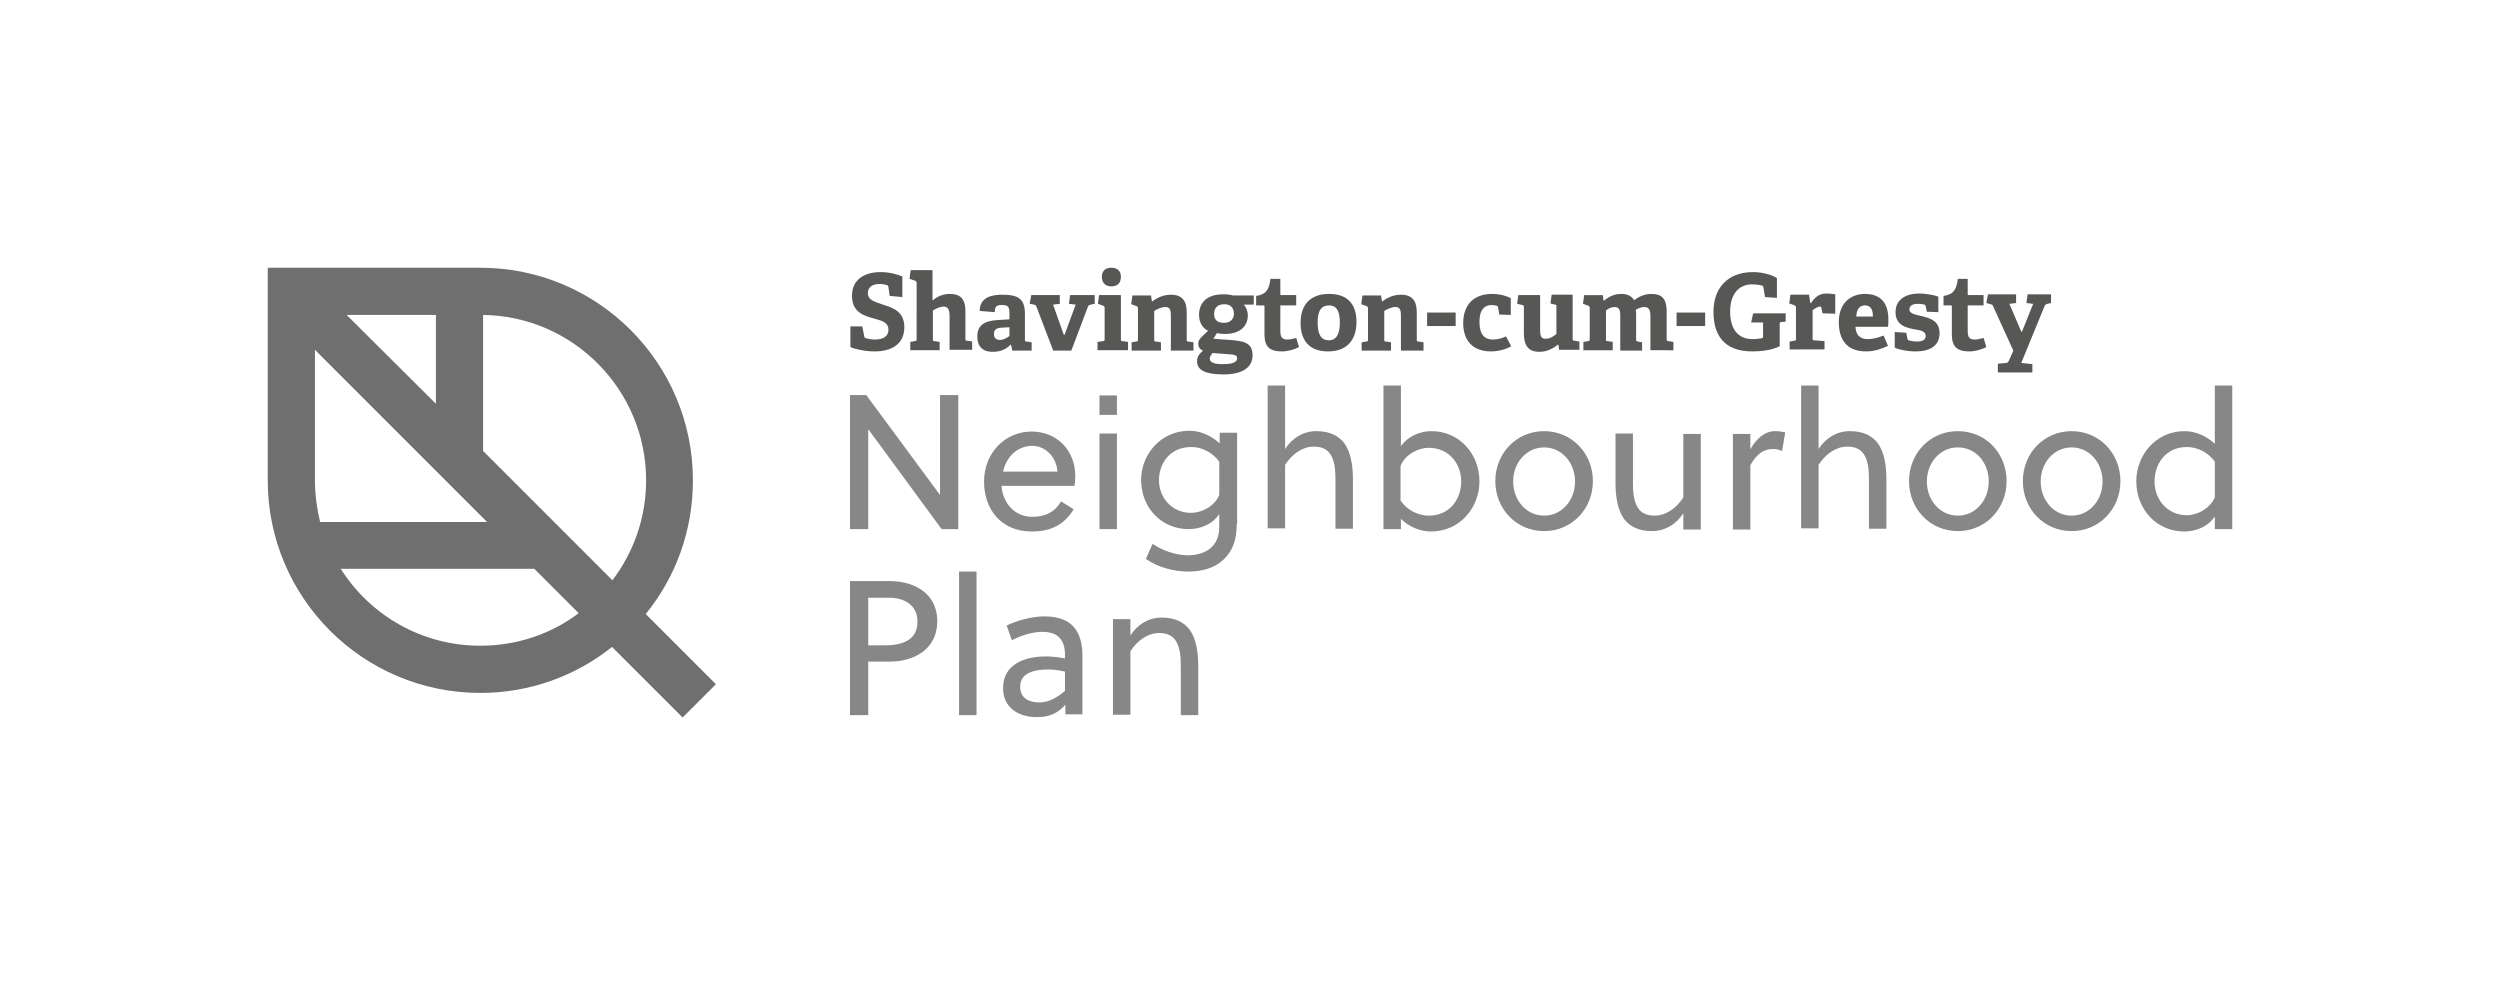 <?xml version="1.0" encoding="utf-8"?>
<!-- Generator: Adobe Illustrator 19.2.1, SVG Export Plug-In . SVG Version: 6.00 Build 0)  -->
<svg version="1.1" xmlns="http://www.w3.org/2000/svg" xmlns:xlink="http://www.w3.org/1999/xlink" x="0px" y="0px"
	 viewBox="0 0 630.3 248.4" style="enable-background:new 0 0 630.3 248.4;" xml:space="preserve">
<style type="text/css">
	.st0{fill:#575756;}
	.st1{fill:#878787;}
	.st2{fill:#706F6F;}
	.st3{display:none;}
	.st4{display:inline;}
	.st5{display:inline;fill:#EDEDED;}
	.st6{fill:none;stroke:#EDEDED;stroke-width:0.75;stroke-miterlimit:10;}
	.st7{fill:none;stroke:#EDEDED;stroke-width:0.75;stroke-miterlimit:10;stroke-dasharray:1.995,1.995;}
	.st8{fill:none;stroke:#EDEDED;stroke-width:0.75;stroke-miterlimit:10;stroke-dasharray:2.003,2.003;}
	.st9{fill:none;stroke:#EDEDED;stroke-width:0.75;stroke-miterlimit:10;stroke-dasharray:2.004,2.004;}
</style>
<g id="Logo">
	<g id="text">
		<g id="shavington-cum-gresty">
			<path class="st0" d="M224.3,74.6l-0.3-2.2c-0.1-0.3-0.1-0.4-0.3-0.5c-0.4-0.1-1.1-0.3-1.9-0.3c-2,0-3,0.9-3,2.3
				c0,1.8,1.8,2.2,3.8,2.9c2.5,0.8,5.4,1.7,5.4,5.7c0,4.4-3.4,6.1-7.5,6.1c-2.4,0-5.1-0.6-6.1-1.1v-5.2h3l0.5,2.5
				c0.1,0.3,0.1,0.4,0.5,0.5c0.3,0.1,1.2,0.3,2.2,0.3c2.2,0,3.4-0.9,3.4-2.5c0-1.7-1.5-2.2-3.3-2.7c-2.6-0.7-5.9-1.5-5.9-5.8
				c0-4.1,3.1-6,7.2-6c2.3,0,4.3,0.6,5.5,1.1v5.2L224.3,74.6z"/>
			<path class="st0" d="M239.4,88.3v-8.7c0-0.8-0.1-2.3-1.4-2.3c-1,0-2.1,0.5-2.8,1v7.2c0,0.4,0,0.5,0.4,0.5l1.3,0.2v2.1h-7.4v-2.1
				l1.2-0.2c0.4-0.1,0.4-0.1,0.4-0.5V71.4c0-0.3-0.1-0.5-0.3-0.6l-1.5-0.5l0.3-2.2h5.5v7.6l0.1,0c1.2-1,2.6-1.6,4.3-1.6
				c2.8,0,3.9,1.5,3.9,4.3v7c0,0.4,0,0.5,0.4,0.5l1.3,0.2v2.1H239.4z"/>
			<path class="st0" d="M255.2,88.3l-0.3-1.4l-0.1,0c-1,1-2.3,1.8-4.5,1.8c-3.4,0-3.9-2.3-3.9-3.9c0-2.7,1.7-3.9,5-4.1l3.1-0.2v-1.5
				c0-1.3-0.1-2.1-1.8-2.1c-1.3,0-1.9,0.2-1.9,1.8l-3.8-0.3c0-3.6,3.3-4.1,5.7-4.1c4.1,0,5.7,1.1,5.7,4.8v6.5c0,0.4,0,0.5,0.4,0.5
				l1.3,0.2v2.1H255.2z M254.5,82.5l-1.8,0.1c-1.6,0.1-2.1,0.5-2.1,1.6s0.6,1.5,1.5,1.5c0.9,0,1.8-0.5,2.4-1V82.5z"/>
			<path class="st0" d="M265.5,88.3l-4.2-11c-0.1-0.3-0.2-0.4-0.6-0.5l-1.1-0.2l0.4-2.2h7.2v2.2l-1.7,0.2l2.7,7.6h0.2l2.8-7.6
				l-1.7-0.2l0.3-2.2h6.2v2.2l-1,0.2c-0.3,0.1-0.5,0.1-0.7,0.5l-4.2,11.1H265.5z"/>
			<path class="st0" d="M276.7,88.3v-2.1l1.4-0.2c0.4-0.1,0.4-0.1,0.4-0.5v-7.8c0-0.3-0.1-0.5-0.3-0.6l-1.4-0.5l0.3-2.2h5.5v11.1
				c0,0.4,0,0.5,0.4,0.5l1.4,0.2v2.1H276.7z M280.2,72.2c-1.5,0-2.4-0.9-2.4-2.4c0-1.5,0.9-2.3,2.4-2.3c1.5,0,2.4,0.8,2.4,2.3
				C282.6,71.4,281.7,72.2,280.2,72.2z"/>
			<path class="st0" d="M295.2,88.3v-8.6c0-1.3-0.1-2.3-1.4-2.3c-1,0-2.2,0.6-2.8,1v7.2c0,0.4,0,0.5,0.4,0.5l1.3,0.2v2.1h-7.4v-2.1
				l1.2-0.2c0.4-0.1,0.4-0.1,0.4-0.5v-7.8c0-0.3-0.1-0.5-0.3-0.6l-1.4-0.5l0.3-2.2h4.7l0.2,1.4l0.1,0.1c1.3-1,2.9-1.7,4.7-1.7
				c2.9,0,4,1.6,4,4.5v6.8c0,0.4,0,0.5,0.4,0.5l1.3,0.2v2.1H295.2z"/>
			<path class="st0" d="M313.6,76.8c0.5,0.6,1,1.5,1,2.7c0,3-2.3,4.7-5.7,4.7c-0.9,0-1.6-0.1-2.1-0.2l-0.9,1.4l2.6,0.2
				c4.6,0.3,7.3,0.4,7.3,4c0,3.1-2.7,4.8-7.3,4.8c-4.8,0-6.7-1.2-6.7-3.3c0-1.2,0.5-1.8,1.5-2.7c-0.9-0.4-1.2-1-1.2-1.8
				c0-0.6,0.3-1.1,0.8-1.6c0.5-0.5,1-1,1.7-1.6c-1.3-0.6-2.3-2-2.3-4c0-3.1,2-5.2,6.1-5.2c1.1,0,1.8,0.1,2.5,0.3h5.2v2.3L313.6,76.8
				z M305.7,89c-0.3,0.4-0.7,0.9-0.7,1.4c0,1.1,1.4,1.4,3.2,1.4c1.5,0,3.7-0.1,3.7-1.5c0-0.9-1-0.9-2.3-1L305.7,89z M308.7,76.7
				c-1.5,0-2.6,0.7-2.6,2.5c0,1.3,0.7,2.2,2.5,2.2c1.5,0,2.5-0.9,2.5-2.3C311.1,77.6,310.2,76.7,308.7,76.7z"/>
			<path class="st0" d="M327.5,87.5c-1.1,0.6-2.8,1.1-4.3,1.1c-3.2,0-4.4-1.3-4.4-4.3v-7c0-0.2,0-0.3-0.2-0.3h-1.9v-2.4
				c2.3-0.3,3.3-1.4,3.6-4.3h2.5v3.8c0,0.2,0,0.3,0.2,0.3h3.8V77h-4v6.4c0,1.6,0.4,2.2,1.8,2.2c0.7,0,1.5-0.2,2.2-0.4L327.5,87.5z"
				/>
			<path class="st0" d="M327.9,81.4c0-4.4,2.3-7.3,7.2-7.3c4.9,0,6.9,2.9,6.9,7c0,4.5-2.3,7.5-7.2,7.5
				C329.9,88.6,327.9,85.6,327.9,81.4z M337.8,81.3c0-3.1-1-4.3-2.7-4.3c-1.8,0-2.9,1.1-2.9,4.3c0,3.2,1,4.5,2.8,4.5
				C336.7,85.8,337.8,84.6,337.8,81.3z"/>
			<path class="st0" d="M353.2,88.3v-8.6c0-1.3-0.1-2.3-1.4-2.3c-1,0-2.2,0.6-2.8,1v7.2c0,0.4,0,0.5,0.4,0.5l1.3,0.2v2.1h-7.4v-2.1
				l1.2-0.2c0.4-0.1,0.4-0.1,0.4-0.5v-7.8c0-0.3-0.1-0.5-0.3-0.6l-1.4-0.5l0.3-2.2h4.7l0.2,1.4l0.1,0.1c1.3-1,2.9-1.7,4.7-1.7
				c2.9,0,4,1.6,4,4.5v6.8c0,0.4,0,0.5,0.4,0.5l1.3,0.2v2.1H353.2z"/>
			<path class="st0" d="M359.8,82.2v-3.4h7.2v3.4H359.8z"/>
			<path class="st0" d="M381,87.3c-1.2,0.7-3.1,1.3-5.1,1.3c-4.8,0-7-3-7-7.1c0-5,3-7.4,7.3-7.4c2.1,0,3.9,0.6,4.7,1.1v4.2l-2.9-0.1
				l-0.3-1.8c0-0.2-0.1-0.3-0.3-0.4c-0.3-0.1-0.8-0.2-1.4-0.2c-1.6,0-3,1.1-3,4.2c0,3.5,1.5,4.5,3.4,4.5c1.3,0,2.5-0.4,3.3-0.8
				L381,87.3z"/>
			<path class="st0" d="M393.1,88.3l-0.2-1.4l-0.1,0c-1.1,0.8-2.5,1.8-4.7,1.8c-2.8,0-3.9-1.6-3.9-4.7v-6.5c0-0.4,0-0.5-0.4-0.6
				l-1.3-0.3l0.3-2.2h5.5v8.8c0,1.6,0.3,2.2,1.4,2.2c1.2,0,2.1-0.7,2.7-1.2v-6.9c0-0.4,0-0.5-0.4-0.5l-1.1-0.3l0.3-2.2h5.3v11.1
				c0,0.3,0,0.5,0.4,0.5l1.3,0.2v2.1H393.1z"/>
			<path class="st0" d="M416.1,88.3v-8.6c0-1-0.1-2.3-1.5-2.3c-0.7,0-1.5,0.3-2.2,0.7c0.1,0.4,0.1,0.9,0.1,1.3v6.1
				c0,0.5,0,0.5,0.4,0.6l1.1,0.2v2.1h-5.5v-8.8c0-1-0.1-2.2-1.4-2.2c-0.8,0-1.7,0.4-2.2,0.9v7.2c0,0.5,0,0.5,0.4,0.5l1.3,0.2v2.1
				h-7.4v-2.1l1.2-0.2c0.4-0.1,0.4-0.1,0.4-0.5v-7.8c0-0.3-0.1-0.5-0.3-0.6l-1.4-0.5l0.3-2.2h4.7l0.2,1.4l0.1,0
				c1.2-1,2.6-1.7,4.3-1.7c1.3,0,2.5,0.3,3.3,1.6c0.9-0.7,2.4-1.6,4.3-1.6c2.9,0,3.9,1.4,3.9,4.5v6.8c0,0.4,0,0.5,0.4,0.6l1.3,0.2
				v2.1H416.1z"/>
			<path class="st0" d="M422.7,82.2v-3.4h7.2v3.4H422.7z"/>
			<path class="st0" d="M449.1,81.2c-0.3,0-0.4,0.1-0.4,0.4v5.7c-2,1-4.7,1.3-6.9,1.3c-7.3,0-9.8-4.3-9.8-10c0-5.7,3.3-10,10-10
				c1.9,0,4.4,0.5,6,1.5v5l-3-0.2l-0.4-2.4c-0.1-0.4-0.2-0.5-0.4-0.5c-0.7-0.2-1.6-0.3-2.5-0.3c-3.4,0-5.5,2.6-5.5,6.8
				c0,4.4,1.9,7,5.7,7c0.7,0,1.6-0.1,2.2-0.2c0.3-0.1,0.4-0.1,0.4-0.5v-3.5h-3L442,79h8.2v2.1L449.1,81.2z"/>
			<path class="st0" d="M451.2,88.3v-2.2l1.2-0.2c0.4-0.1,0.4-0.1,0.4-0.5v-7.8c0-0.3-0.1-0.5-0.3-0.6l-1.4-0.5l0.3-2.2h4.7l0.3,2.1
				h0.2c0.9-1.4,2.1-2.4,3.8-2.4c0.6,0,1.8,0.1,2.3,0.2v4.9l-3.2-0.1l-0.3-1.4c-0.1-0.2-0.1-0.3-0.3-0.3c-0.7,0-1.5,0.6-1.9,0.9v7.1
				c0,0.4,0,0.5,0.4,0.5l2.6,0.2v2.1H451.2z"/>
			<path class="st0" d="M476,87.2c-1.7,0.8-3.5,1.4-5.5,1.4c-5.1,0-6.9-3.2-6.9-7.4c0-4.8,3-7.1,6.6-7.1c3.5,0,5.9,1.8,5.9,6.5
				c0,0.3,0,1.3-0.1,1.8h-8.2c0.1,1.9,1,3.1,3.1,3.1c1,0,2.2-0.2,4-0.9L476,87.2z M472.2,79.8c0-2.2-0.9-2.8-2-2.8
				c-1.1,0-2.1,0.6-2.2,2.8H472.2z"/>
			<path class="st0" d="M485.8,78.6l-0.3-1.4c0-0.2-0.1-0.3-0.3-0.4c-0.3-0.1-1-0.2-1.7-0.2c-1.3,0-2.1,0.5-2.1,1.4
				c0,1.1,1.5,1.3,3.1,1.7c2.1,0.5,4.5,1.2,4.5,4.3c0,3.3-2.6,4.6-6,4.6c-2.4,0-4.8-0.6-5.3-1v-3.9l2.9,0.2l0.3,1.5
				c0,0.2,0.1,0.3,0.3,0.4c0.3,0.1,1,0.3,2.1,0.3c1.4,0,2.2-0.4,2.2-1.4c0-1.1-1.1-1.4-2.4-1.6c-2.2-0.4-5.2-0.9-5.2-4.4
				c0-3.3,2.8-4.7,5.9-4.7c2.1,0,4.2,0.5,4.9,0.8v3.9L485.8,78.6z"/>
			<path class="st0" d="M500.8,87.5c-1.1,0.6-2.8,1.1-4.3,1.1c-3.2,0-4.4-1.3-4.4-4.3v-7c0-0.2,0-0.3-0.2-0.3H490v-2.4
				c2.3-0.3,3.3-1.4,3.6-4.3h2.5v3.8c0,0.2,0,0.3,0.2,0.3h3.8V77h-4v6.4c0,1.6,0.4,2.2,1.8,2.2c0.7,0,1.5-0.2,2.2-0.4L500.8,87.5z"
				/>
			<path class="st0" d="M503.7,93.9v-2.2l2.1-0.2c0.3,0,0.5-0.2,0.7-0.6l1.1-2.5l-5.1-11.2c-0.1-0.3-0.2-0.4-0.6-0.5l-1.1-0.3
				l0.4-2.2h7.1v2.2l-1.7,0.2l3,7h0.2l2.8-7l-1.7-0.2l0.3-2.2h5.9v2.2l-0.9,0.2c-0.3,0.1-0.5,0.1-0.7,0.5l-5.9,14.4l2.8,0.3v2.1
				H503.7z"/>
		</g>
		<g id="neighbourhood">
			<path class="st1" d="M237.4,133.4l-18.5-25.2v25.2h-4.6V99.6h4.1l18.6,25.2V99.6h4.6v33.8H237.4z"/>
			<path class="st1" d="M252.5,122.5c0.3,4.1,3.1,7.8,7.8,7.8c3.2,0,5.7-1.2,7.2-3.9l3.2,2c-2.4,3.9-5.7,5.6-10.6,5.6
				c-7.7,0-12-5.6-12-12.6c0-7.2,5.3-12.6,12-12.6c6.4,0,11,4.8,11,11.2c0,0.8-0.1,1.9-0.2,2.5H252.5z M252.9,118.9h13.7
				c-0.2-3.4-2.8-6.5-6.4-6.5C256.3,112.5,253.7,115.3,252.9,118.9z"/>
			<path class="st1" d="M277.2,104.6v-4.9h4.4v4.9H277.2z M277.2,133.4v-24.1h4.4v24.1H277.2z"/>
			<path class="st1" d="M311.8,132.1c0,2.5-0.4,4.6-1.3,6.3c-2.2,4.2-6.4,5.7-10.9,5.7c-3.7,0-7.8-1.1-10.7-3.2l1.7-3.8
				c2.2,1.6,5.8,2.9,8.9,2.9c4.1,0,7.9-2,7.9-7.1v-3.3c-1.7,2.6-4.8,3.8-7.7,3.8c-6.9,0-12-5.4-12-12.4c0-6.3,4.8-12.4,12.2-12.4
				c2.8,0,5.6,1.3,7.6,3.2v-2.7h4.4V132.1z M307.4,116.4c-1.7-2.4-4.5-3.7-7-3.7c-5.6,0-8.2,4.3-8.2,8.4c0,4.3,3.2,8.2,8.1,8.2
				c2.6,0,5.9-1.6,7.1-4.5V116.4z"/>
			<path class="st1" d="M324,113.2c1.8-2.8,4.6-4.5,7.9-4.5c3.4,0,5.6,1.2,7,3c1.6,2.2,2.2,5.5,2.2,9.1v12.5h-4.4v-12.1
				c0-2.4-0.1-4.9-1.3-6.7c-0.8-1.2-2.1-1.9-4.2-1.9c-2.8,0-5.5,1.9-7.2,4.6v16h-4.4V97.2h4.4V113.2z"/>
			<path class="st1" d="M353.2,97.2v15.3c1.7-2.5,4.8-3.8,7.7-3.8c6.9,0,12.1,5.6,12.1,12.7c0,6.4-4.8,12.6-12.2,12.6
				c-2.8,0-5.6-1.2-7.6-3.2v2.6h-4.4V97.2H353.2z M353.2,126.3c1.6,2.4,4.5,3.7,7,3.7c5.6,0,8.2-4.5,8.2-8.6c0-4.5-3.1-8.5-8.2-8.5
				c-2.6,0-5.9,1.6-7.1,4.6V126.3z"/>
			<path class="st1" d="M401.6,121.3c0,7-5.3,12.6-12.3,12.6c-7,0-12.3-5.6-12.3-12.6c0-7,5.3-12.6,12.3-12.6
				C396.3,108.7,401.6,114.3,401.6,121.3z M389.3,112.8c-4.5,0-7.8,3.9-7.8,8.6c0,4.7,3.3,8.6,7.8,8.6s7.8-3.9,7.8-8.6
				C397.1,116.7,393.8,112.8,389.3,112.8z"/>
			<path class="st1" d="M424.4,129.4c-1.8,2.8-4.6,4.5-7.9,4.5c-3.4,0-5.6-1.2-7-3c-1.6-2.2-2.2-5.5-2.2-9.1v-12.5h4.4v12.1
				c0,2.4,0.1,4.9,1.3,6.7c0.8,1.2,2.1,1.9,4.2,1.9c2.8,0,5.5-1.9,7.2-4.6v-16h4.4v24.1h-4.4V129.4z"/>
			<path class="st1" d="M441.3,113.3c1.4-2.6,3.6-4.6,6.2-4.6c1,0,1.7,0.1,2.6,0.3l-0.8,4.7c-0.7-0.3-1.4-0.5-2.3-0.5
				c-2.5,0-4.2,1.4-5.7,4.1v16.2h-4.4v-24.1h4.4V113.3z"/>
			<path class="st1" d="M458.5,113.2c1.8-2.8,4.6-4.5,7.9-4.5c3.4,0,5.6,1.2,7,3c1.6,2.2,2.2,5.5,2.2,9.1v12.5h-4.4v-12.1
				c0-2.4-0.1-4.9-1.3-6.7c-0.8-1.2-2.1-1.9-4.2-1.9c-2.8,0-5.5,1.9-7.2,4.6v16h-4.4V97.2h4.4V113.2z"/>
			<path class="st1" d="M505.9,121.3c0,7-5.3,12.6-12.3,12.6c-7,0-12.3-5.6-12.3-12.6c0-7,5.3-12.6,12.3-12.6
				C500.7,108.7,505.9,114.3,505.9,121.3z M493.6,112.8c-4.5,0-7.8,3.9-7.8,8.6c0,4.7,3.3,8.6,7.8,8.6s7.8-3.9,7.8-8.6
				C501.4,116.7,498.2,112.8,493.6,112.8z"/>
			<path class="st1" d="M534.6,121.3c0,7-5.3,12.6-12.3,12.6c-7,0-12.3-5.6-12.3-12.6c0-7,5.3-12.6,12.3-12.6
				C529.3,108.7,534.6,114.3,534.6,121.3z M522.3,112.8c-4.5,0-7.8,3.9-7.8,8.6c0,4.7,3.3,8.6,7.8,8.6c4.5,0,7.8-3.9,7.8-8.6
				C530.1,116.7,526.8,112.8,522.3,112.8z"/>
			<path class="st1" d="M538.6,121.3c0-6.4,4.8-12.6,12.2-12.6c2.8,0,5.6,1.3,7.6,3.2V97.2h4.4v36.2h-4.4v-3.2
				c-1.7,2.6-4.8,3.8-7.7,3.8C543.7,134,538.6,128.4,538.6,121.3z M558.4,125.4v-9c-1.7-2.4-4.5-3.7-7-3.7c-5.6,0-8.2,4.5-8.2,8.7
				c0,4.4,3.1,8.5,8.2,8.5C553.9,129.9,557.1,128.3,558.4,125.4z"/>
		</g>
		<g id="plan">
			<path class="st1" d="M224.4,166.8h-5.5v13.5h-4.6v-33.8h10.1c5.5,0,11.9,2.7,11.9,10.1C236.3,164.1,229.9,166.8,224.4,166.8z
				 M224.1,150.7h-5.2v12h4.2c4.7,0,8.2-1.5,8.2-5.9C231.4,152.9,228.4,150.7,224.1,150.7z"/>
			<path class="st1" d="M246.2,180.3h-4.4v-36.2h4.4V180.3z"/>
			<path class="st1" d="M268.6,180.3v-2.6c-2,2.2-4.1,3.1-7.2,3.1c-4.4,0-8.5-2.2-8.5-7.3c0-6.1,5.5-8,10.8-8c1.2,0,2.8,0.1,4.8,0.5
				v-0.9c0-3.7-1.7-5.8-5.7-5.8c-2.8,0-5.7,1.1-7.7,2.1l-1.3-3.7c2.5-1.2,6.2-2.3,9.5-2.3c7,0,9.6,3.8,9.6,10v14.7H268.6z
				 M268.4,169.3c-1.8-0.4-3.1-0.5-4.3-0.5c-3,0-6.9,0.7-6.9,4.3c0,2.9,2.2,4,4.8,4c2.5,0,4.6-1.3,6.5-2.9V169.3z"/>
			<path class="st1" d="M285,156.2v4c1.8-2.8,4.6-4.5,7.9-4.5c3.4,0,5.6,1.2,7,3c1.6,2.2,2.2,5.5,2.2,9.1v12.5h-4.4v-12.1
				c0-2.4-0.1-4.9-1.3-6.7c-0.8-1.2-2.1-1.9-4.2-1.9c-2.8,0-5.5,1.9-7.2,4.6v16h-4.4v-24.1H285z"/>
		</g>
	</g>
	<path id="leaf" class="st2" d="M180.5,172.5l-17.7-17.7c7.5-9.2,11.9-20.9,11.9-33.7c0-29.6-24-53.6-53.6-53.6H67.5v53.6
		c0,29.6,24,53.6,53.6,53.6c12.5,0,24.1-4.3,33.2-11.6l17.8,17.8L180.5,172.5z M162.9,121.1c0,9.5-3.2,18.2-8.5,25.2l-32.6-32.6
		V79.4C144.5,79.7,162.9,98.3,162.9,121.1z M79.4,121.1V88.2l43.4,43.4H80.7C79.9,128.2,79.4,124.7,79.4,121.1z M109.9,101.8
		L87.4,79.4h22.5V101.8z M121.1,162.8c-14.8,0-27.8-7.7-35.2-19.4h48.8l11.2,11.2C139,159.8,130.4,162.8,121.1,162.8z"/>
</g>
<g id="Spacing_Guide" class="st3">
	<path class="st5" d="M41.5,33.8L23,8.6v25.2h-4.6V0h4.1L41,25.2V0h4.6v33.8H41.5z"/>
	<path class="st5" d="M41.5,67.5L23,42.4v25.2h-4.6V33.8h4.1L41,59V33.8h4.6v33.8H41.5z"/>
	<path class="st5" d="M606,214.6l-18.5-25.2v25.2h-4.6v-33.8h4.1l18.6,25.2v-25.2h4.6v33.8H606z"/>
	<path class="st5" d="M606,248.4l-18.5-25.2v25.2h-4.6v-33.8h4.1l18.6,25.2v-25.2h4.6v33.8H606z"/>
	<path class="st5" d="M33.8,205.1L8.6,223.6h25.2v4.6H0l0-4.1l25.2-18.6H0l0-4.6h33.8V205.1z"/>
	<path class="st5" d="M67.5,205.1l-25.2,18.5h25.2v4.6H33.8v-4.1L59,205.6H33.8V201h33.8V205.1z"/>
	<path class="st5" d="M214.3,24.2l-25.2,18.5h25.2v4.6h-33.8v-4.1l25.2-18.6h-25.2v-4.6h33.8V24.2z"/>
	<path class="st5" d="M596.5,19.7l-25.2,18.5h25.2v4.6h-33.8v-4.1l25.2-18.6h-25.2v-4.6h33.8V19.7z"/>
	<path class="st5" d="M630.3,19.7l-25.2,18.5h25.2v4.6h-33.8v-4.1l25.2-18.6h-25.2v-4.6h33.8V19.7z"/>
	<g class="st4">
		<g>
			<line class="st6" x1="0" y1="67.5" x2="1" y2="67.5"/>
			<line class="st7" x1="3" y1="67.5" x2="628.3" y2="67.5"/>
			<line class="st6" x1="629.3" y1="67.5" x2="630.3" y2="67.5"/>
		</g>
	</g>
	<g class="st4">
		<g>
			<line class="st6" x1="0" y1="99.6" x2="1" y2="99.6"/>
			<line class="st7" x1="3" y1="99.6" x2="628.3" y2="99.6"/>
			<line class="st6" x1="629.3" y1="99.6" x2="630.3" y2="99.6"/>
		</g>
	</g>
	<g class="st4">
		<g>
			<line class="st6" x1="0" y1="134" x2="1" y2="134"/>
			<line class="st7" x1="3" y1="134" x2="628.3" y2="134"/>
			<line class="st6" x1="629.3" y1="134" x2="630.3" y2="134"/>
		</g>
	</g>
	<g class="st4">
		<g>
			<line class="st6" x1="67.5" y1="0" x2="67.5" y2="1"/>
			<line class="st8" x1="67.5" y1="3" x2="67.5" y2="246.4"/>
			<line class="st6" x1="67.5" y1="247.4" x2="67.5" y2="248.4"/>
		</g>
	</g>
	<g class="st4">
		<g>
			<line class="st6" x1="180.5" y1="0" x2="180.5" y2="1"/>
			<line class="st8" x1="180.5" y1="3" x2="180.5" y2="246.4"/>
			<line class="st6" x1="180.5" y1="247.4" x2="180.5" y2="248.4"/>
		</g>
	</g>
	<g class="st4">
		<g>
			<line class="st6" x1="214.3" y1="0" x2="214.3" y2="1"/>
			<line class="st8" x1="214.3" y1="3" x2="214.3" y2="246.4"/>
			<line class="st6" x1="214.3" y1="247.4" x2="214.3" y2="248.4"/>
		</g>
	</g>
	<g class="st4">
		<g>
			<line class="st6" x1="562.8" y1="0" x2="562.8" y2="1"/>
			<line class="st9" x1="562.8" y1="3" x2="562.8" y2="246.5"/>
			<line class="st6" x1="562.8" y1="247.5" x2="562.8" y2="248.5"/>
		</g>
	</g>
	<g class="st4">
		<g>
			<line class="st6" x1="0" y1="180.8" x2="1" y2="180.8"/>
			<line class="st7" x1="3" y1="180.8" x2="628.3" y2="180.8"/>
			<line class="st6" x1="629.3" y1="180.8" x2="630.3" y2="180.8"/>
		</g>
	</g>
</g>
</svg>

